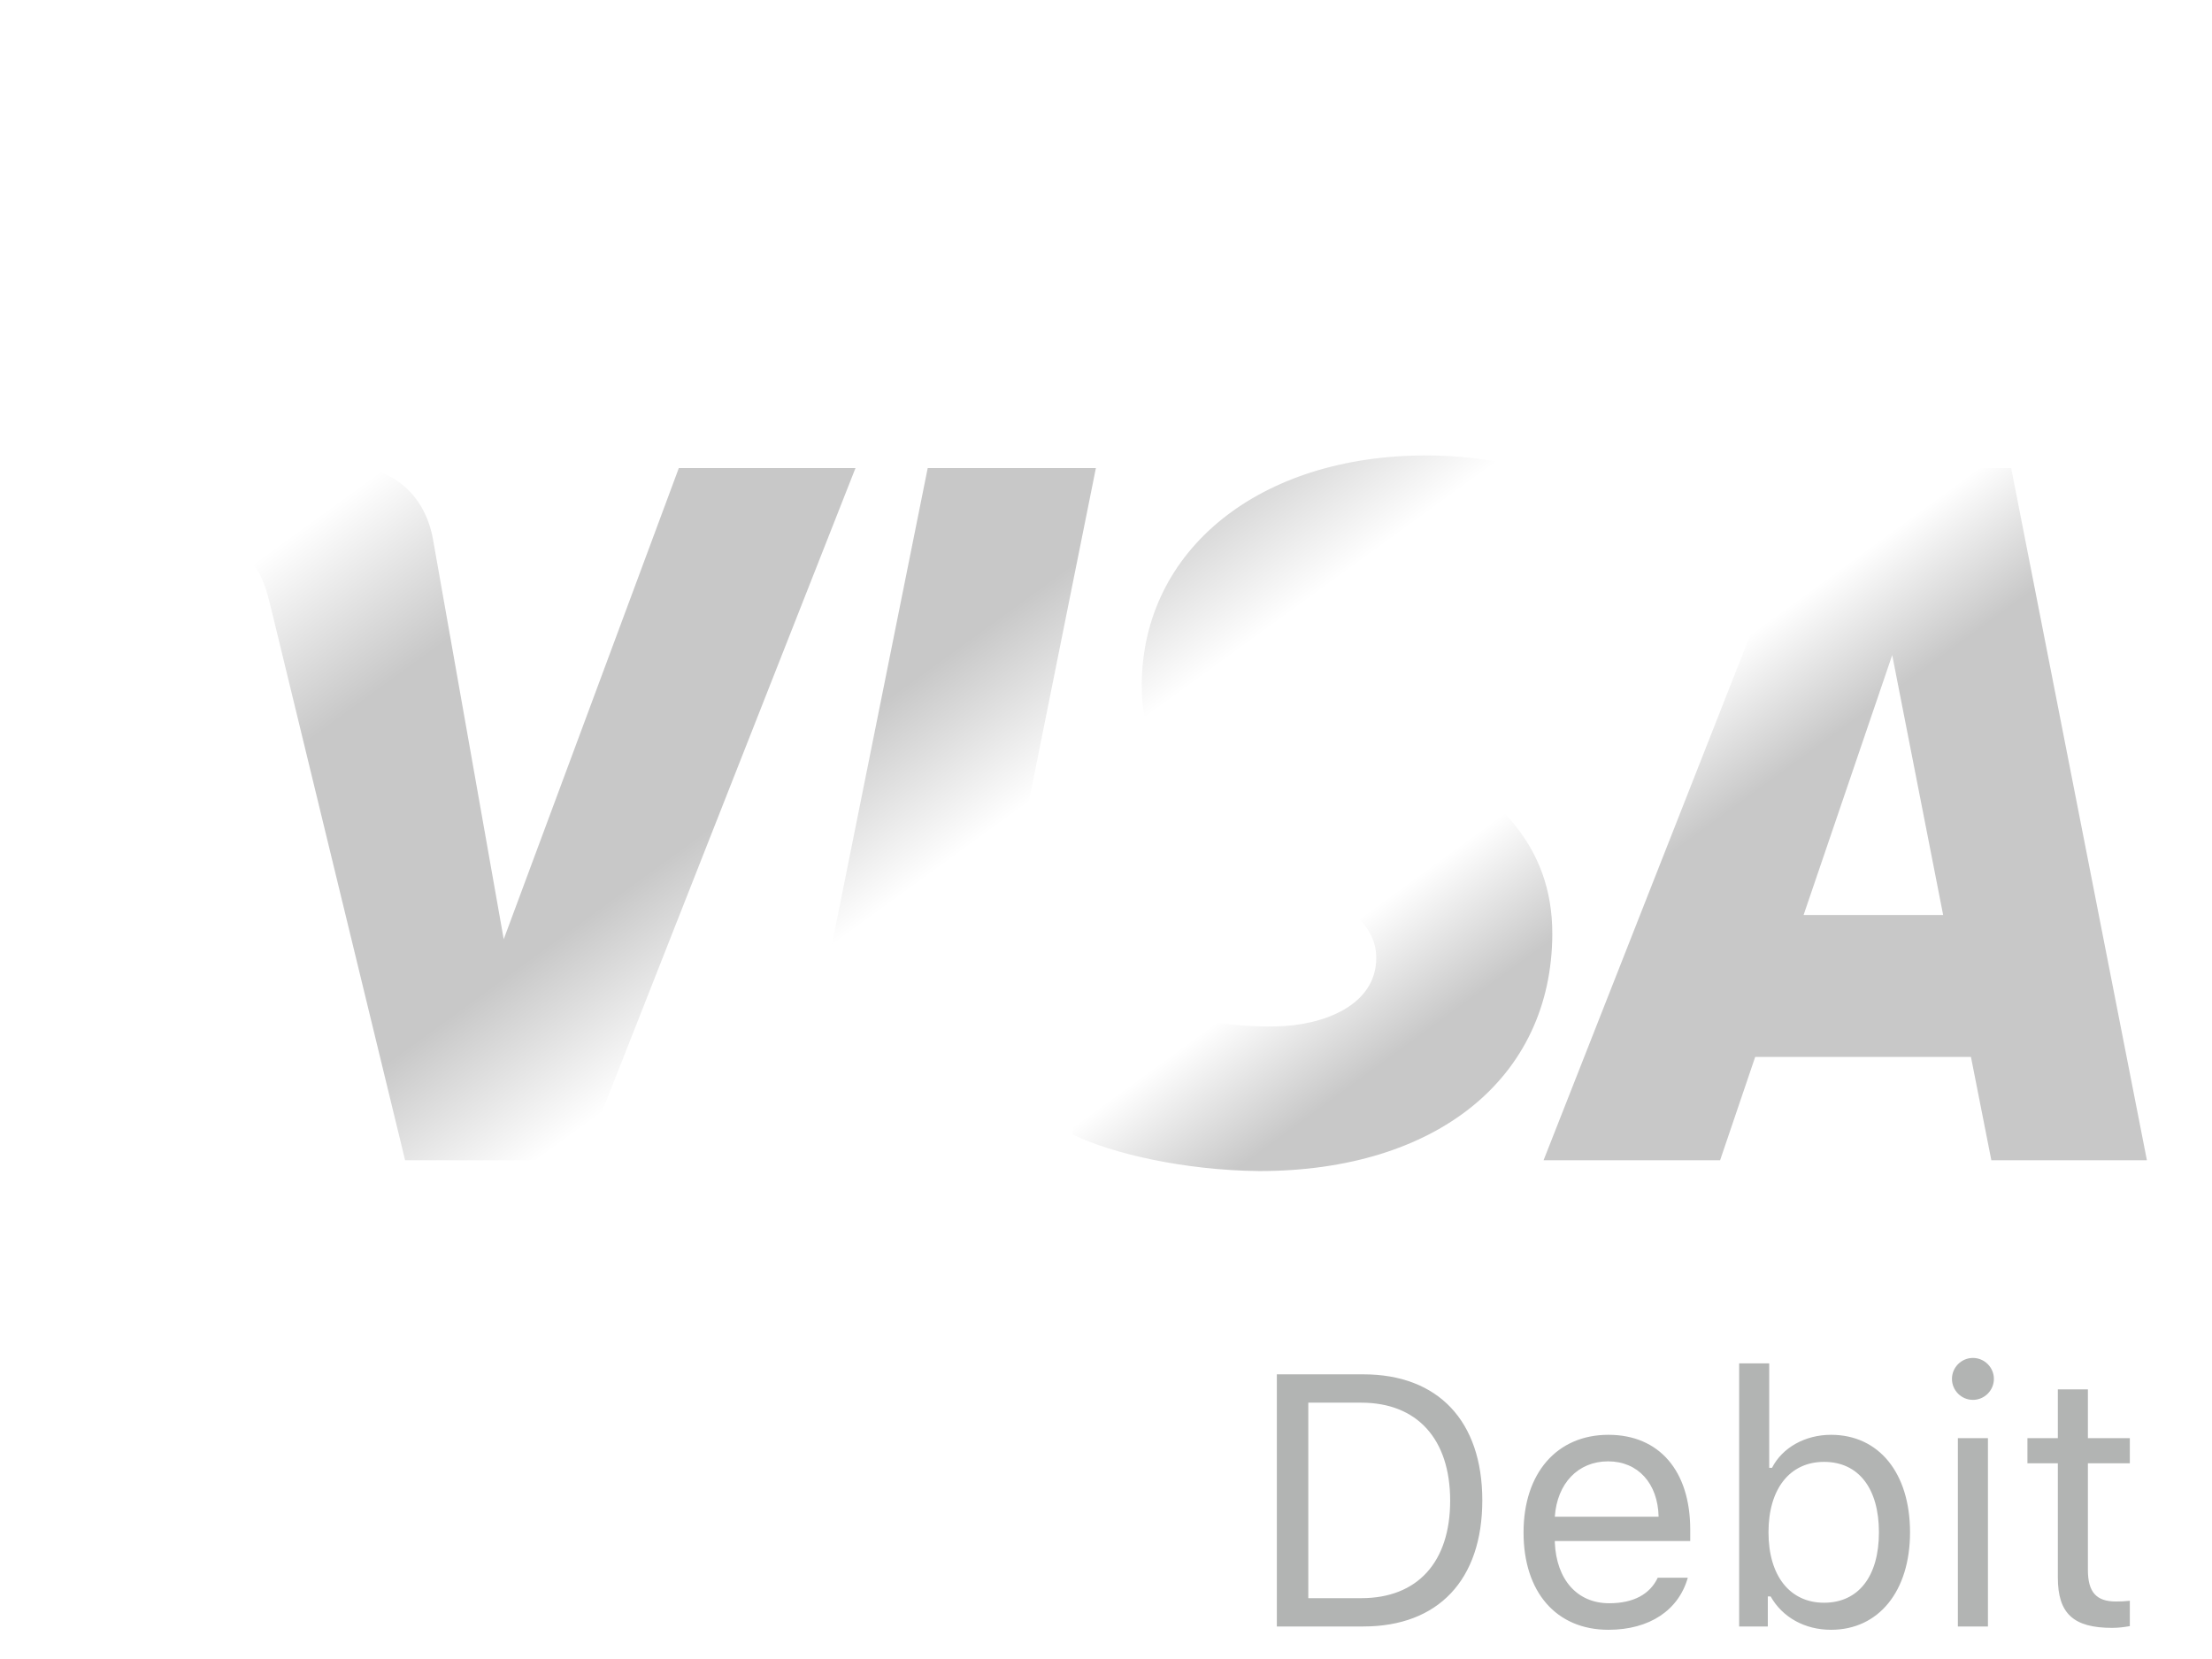 <svg width="68" height="51" viewBox="0 0 68 51" fill="none" xmlns="http://www.w3.org/2000/svg">
    <defs>
        <linearGradient id="a" x1="68.723" y1="27.75" x2="35.792" y2="-17.533" gradientUnits="userSpaceOnUse">
            <stop stop-color="#C8C8C8"/>
            <stop offset="0.204" stop-color="#C8C8C8"/>
            <stop offset="0.276" stop-color="white"/>
            <stop offset="0.434" stop-color="white"/>
            <stop offset="0.526" stop-color="#C8C8C8"/>
            <stop offset="0.694" stop-color="#C8C8C8"/>
            <stop offset="0.791" stop-color="white"/>
            <stop offset="1" stop-color="white"/>
        </linearGradient>
    </defs>
    <path d="M39.252 42.249V50H41.911C44.215 50 45.568 48.566 45.568 46.122C45.568 43.684 44.209 42.249 41.911 42.249H39.252ZM40.219 43.12H41.846C43.565 43.12 44.58 44.237 44.58 46.133C44.58 48.023 43.576 49.13 41.846 49.13H40.219V43.12ZM49.435 44.924C50.354 44.924 50.966 45.601 50.988 46.627H47.797C47.867 45.601 48.512 44.924 49.435 44.924ZM50.961 48.502C50.719 49.012 50.214 49.286 49.468 49.286C48.485 49.286 47.846 48.56 47.797 47.416V47.373H51.96V47.019C51.96 45.22 51.009 44.108 49.446 44.108C47.856 44.108 46.836 45.29 46.836 47.11C46.836 48.942 47.84 50.102 49.446 50.102C50.714 50.102 51.605 49.495 51.885 48.502H50.961ZM56.289 50.102C57.755 50.102 58.717 48.915 58.717 47.105C58.717 45.284 57.761 44.108 56.289 44.108C55.494 44.108 54.791 44.5 54.474 45.123H54.388V41.911H53.464V50H54.345V49.076H54.431C54.796 49.721 55.483 50.102 56.289 50.102ZM56.074 44.94C57.132 44.94 57.761 45.752 57.761 47.105C57.761 48.459 57.132 49.27 56.074 49.27C55.022 49.27 54.366 48.442 54.366 47.105C54.366 45.768 55.022 44.94 56.074 44.94ZM60.188 50H61.112V44.21H60.188V50ZM60.65 43.034C61.005 43.034 61.295 42.744 61.295 42.389C61.295 42.035 61.005 41.745 60.65 41.745C60.296 41.745 60.006 42.035 60.006 42.389C60.006 42.744 60.296 43.034 60.65 43.034ZM63.261 42.711V44.21H62.326V44.983H63.261V48.496C63.261 49.602 63.739 50.043 64.931 50.043C65.114 50.043 65.291 50.022 65.474 49.989V49.21C65.302 49.227 65.21 49.232 65.044 49.232C64.442 49.232 64.185 48.942 64.185 48.26V44.983H65.474V44.21H64.185V42.711H63.261Z" fill="#B2B4B3"/>
    <g filter="url(#filter0_ddi)">
        <path fill-rule="evenodd" clip-rule="evenodd" d="M35.099 21.034C35.062 24.098 37.665 25.809 39.624 26.825C41.639 27.868 42.316 28.538 42.308 29.47C42.293 30.899 40.701 31.529 39.212 31.553C36.614 31.596 35.103 30.806 33.902 30.209L32.966 34.871C34.171 35.462 36.402 35.978 38.716 36C44.147 36 47.701 33.147 47.72 28.721C47.74 23.106 40.423 22.795 40.473 20.285C40.49 19.523 41.172 18.712 42.667 18.505C43.407 18.401 45.45 18.321 47.765 19.457L48.674 14.945C47.43 14.462 45.829 14.001 43.836 14.001C38.724 14.001 35.128 16.893 35.099 21.034ZM57.41 14.389C56.418 14.389 55.582 15.005 55.209 15.95L47.451 35.669H52.878L53.957 32.492H60.59L61.217 35.669H65.999L61.826 14.389H57.41ZM58.169 20.138L59.735 28.128H55.445L58.169 20.138ZM28.519 14.389L24.241 35.669H29.413L33.689 14.389H28.519ZM20.868 14.389L15.485 28.873L13.307 16.558C13.052 15.183 12.043 14.389 10.923 14.389H2.122L2 15.007C3.806 15.424 5.858 16.098 7.102 16.817C7.863 17.258 8.081 17.641 8.33 18.688L12.454 35.669H17.92L26.299 14.389H20.868Z" fill="url(#a)"/>
    </g>
</svg>

